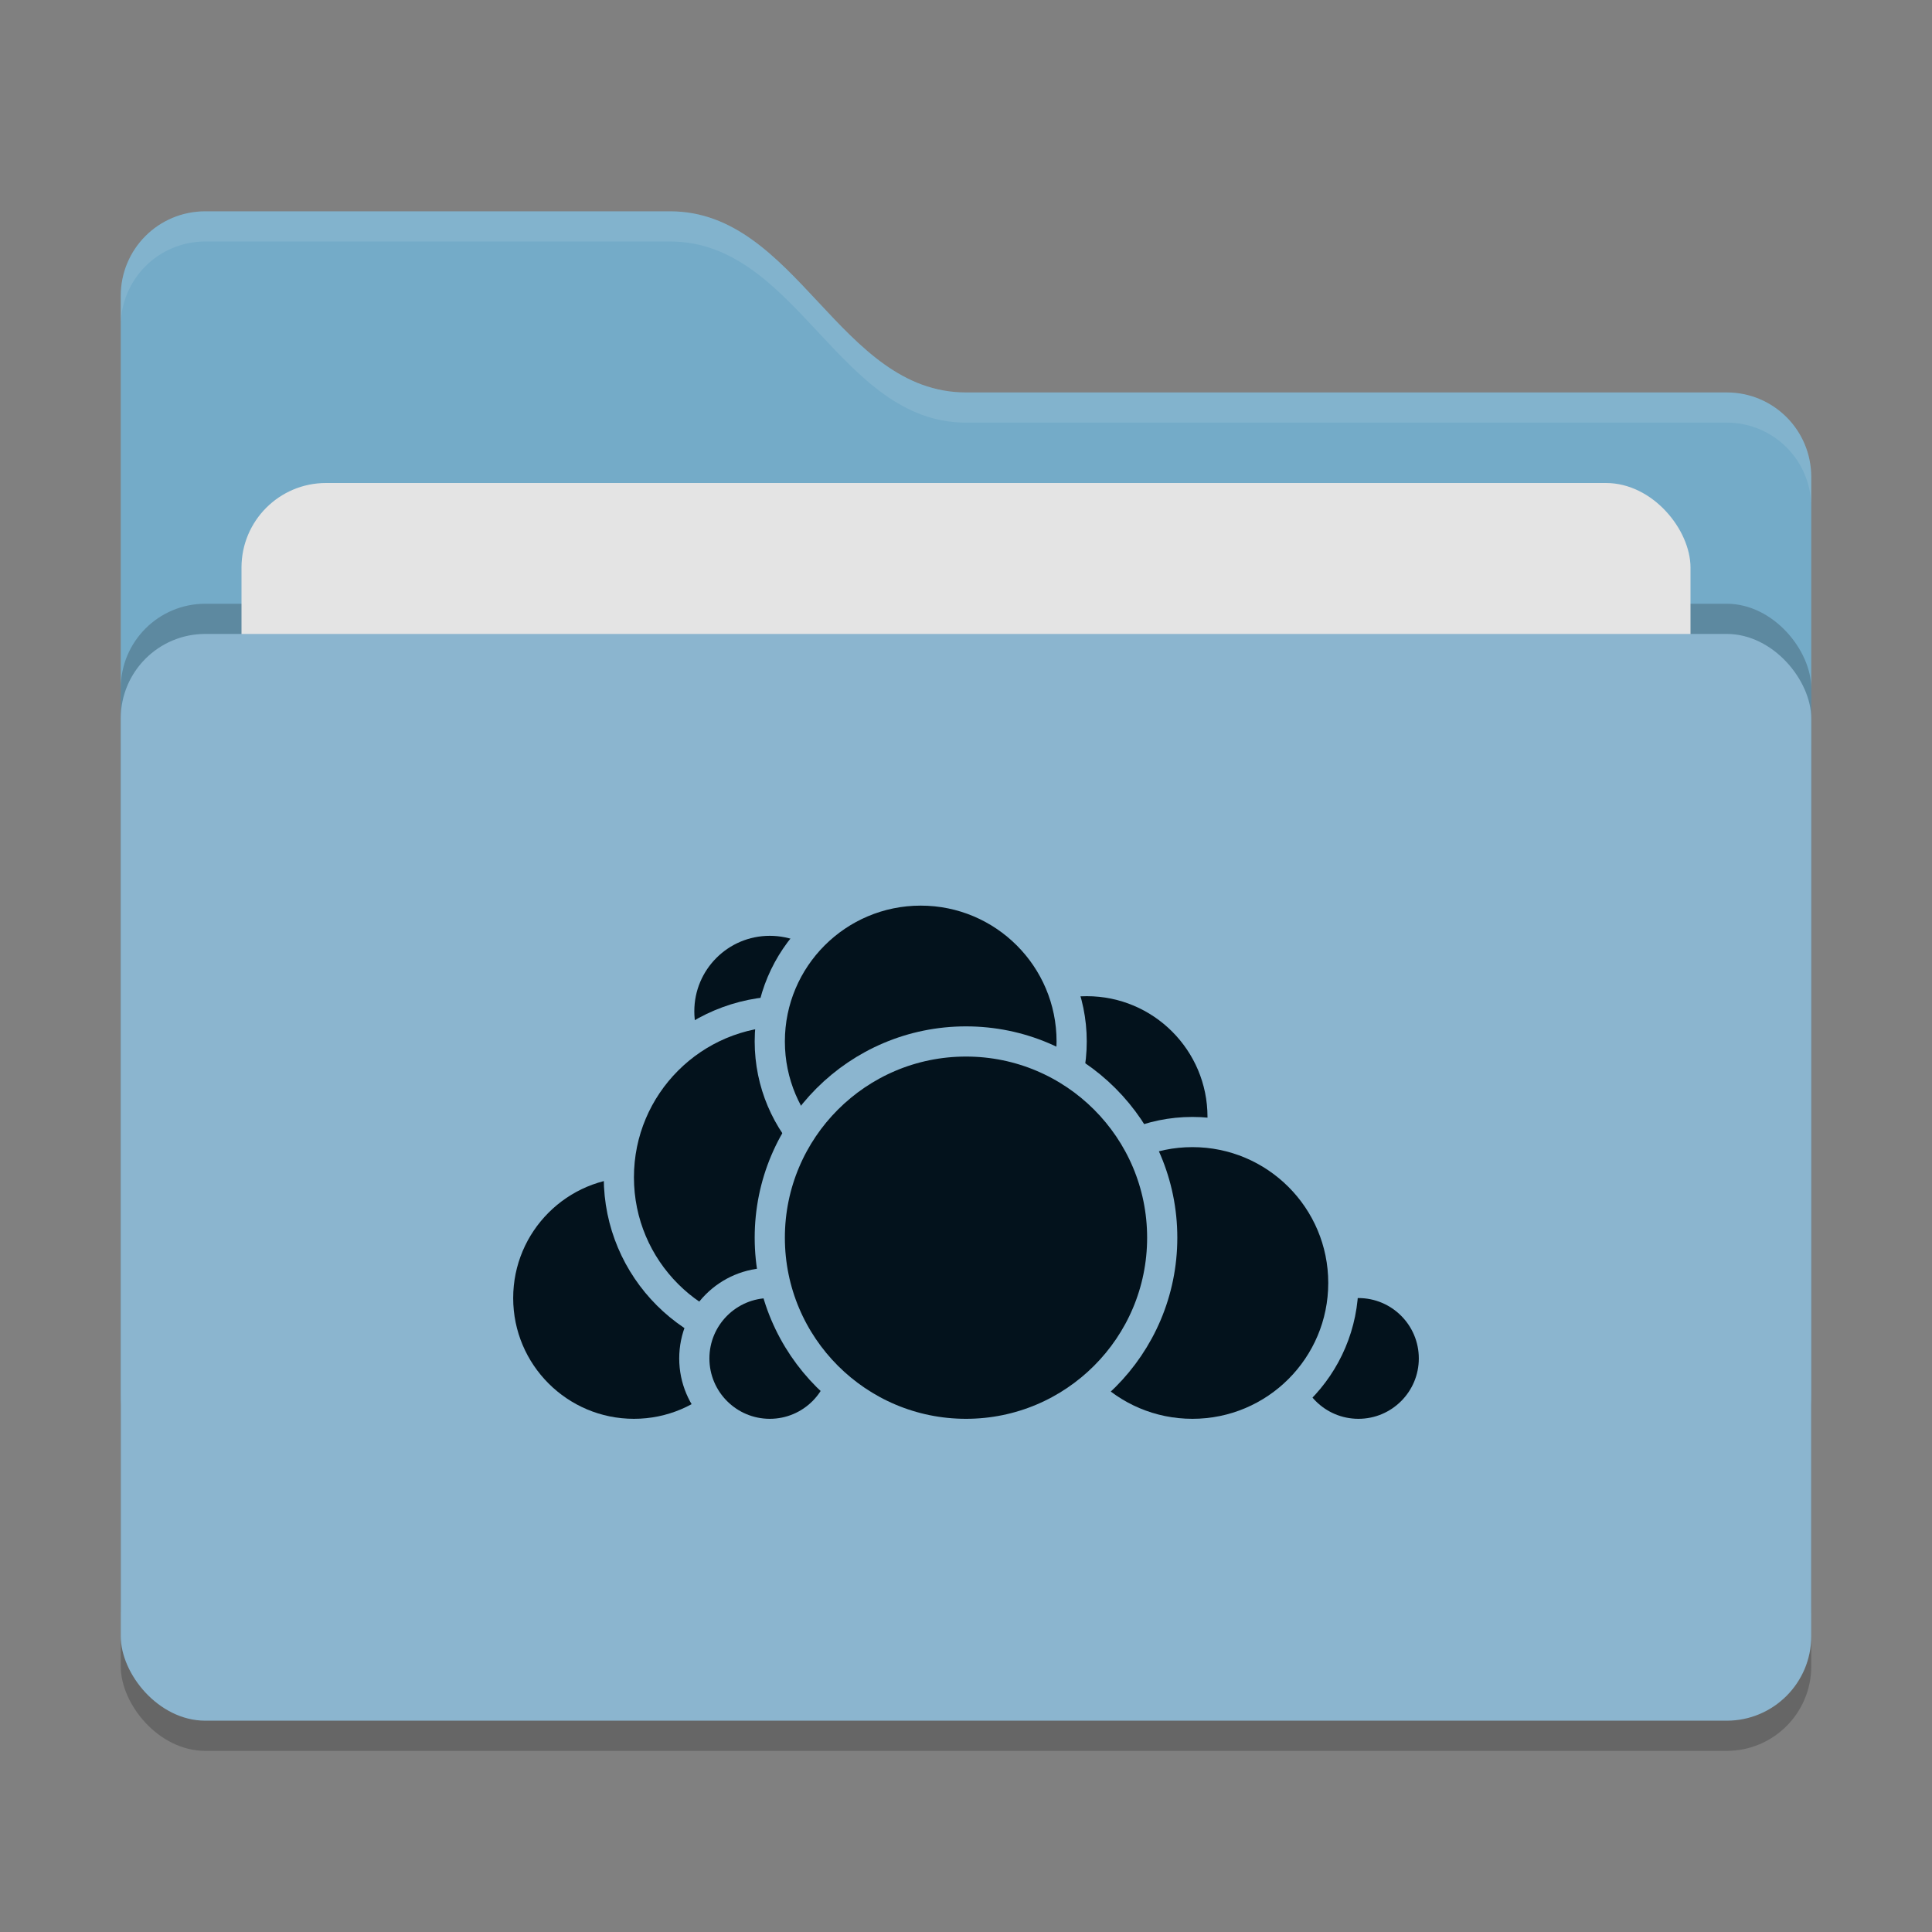 <svg xmlns="http://www.w3.org/2000/svg" width="64" height="64" version="1">
 <rect width="100%" height="100%" fill="#808080" stroke="none"/>
 <rect style="opacity:0.2" width="56" height="36" x="4" y="22" rx="2.8" ry="2.8"/>
 <path style="fill:#74abc8" d="M 4,46.2 C 4,47.751 5.249,49 6.8,49 H 57.2 C 58.751,49 60,47.751 60,46.2 V 15.8 C 60,14.249 58.751,13 57.2,13 H 32 C 27.8,13 26.4,7 22.2,7 H 6.8 C 5.249,7 4,8.249 4,9.8"/>
 <rect style="opacity:0.2" width="56" height="36" x="4" y="20" rx="2.8" ry="2.8"/>
 <rect style="fill:#e4e4e4" width="48" height="22" x="8" y="16" rx="2.8" ry="2.8"/>
 <rect style="fill:#8bb5cf" width="56" height="36" x="4" y="21" rx="2.8" ry="2.8"/>
 <path style="opacity:0.1;fill:#ffffff" d="M 6.801,7 C 5.25,7 4,8.25 4,9.801 V 10.801 C 4,9.25 5.25,8 6.801,8 H 22.199 C 26.399,8 27.8,14 32,14 H 57.199 C 58.75,14 60,15.25 60,16.801 V 15.801 C 60,14.25 58.75,13 57.199,13 H 32 C 27.8,13 26.399,7 22.199,7 Z"/>
 <g>
  <circle style="fill:#03121c;stroke:#8bb5cf;stroke-linecap:round;stroke-linejoin:round" cx="36" cy="37" r="4.5"/>
  <circle style="fill:#03121c;stroke:#8bb5cf;stroke-linecap:round;stroke-linejoin:round" cx="45" cy="45" r="2.5"/>
  <circle style="fill:#03121c;stroke:#8bb5cf;stroke-linecap:round;stroke-linejoin:round" cx="39.5" cy="42.5" r="5"/>
  <circle style="fill:#03121c;stroke:#8bb5cf;stroke-linecap:round;stroke-linejoin:round" cx="21" cy="43" r="4.5"/>
  <circle style="fill:#03121c;stroke:#8bb5cf;stroke-linecap:round;stroke-linejoin:round" cx="25.5" cy="33.5" r="3"/>
  <circle style="fill:#03121c;stroke:#8bb5cf;stroke-linecap:round;stroke-linejoin:round" cx="26" cy="39" r="5.5"/>
  <circle style="fill:#03121c;stroke:#8bb5cf;stroke-linecap:round;stroke-linejoin:round" cx="25.5" cy="45" r="2.5"/>
  <circle style="fill:#03121c;stroke:#8bb5cf;stroke-linecap:round;stroke-linejoin:round" cx="30.5" cy="34.5" r="5"/>
  <circle style="fill:#03121c;stroke:#8bb5cf;stroke-linecap:round;stroke-linejoin:round" cx="32" cy="41" r="6.5"/>
 </g>
</svg>
